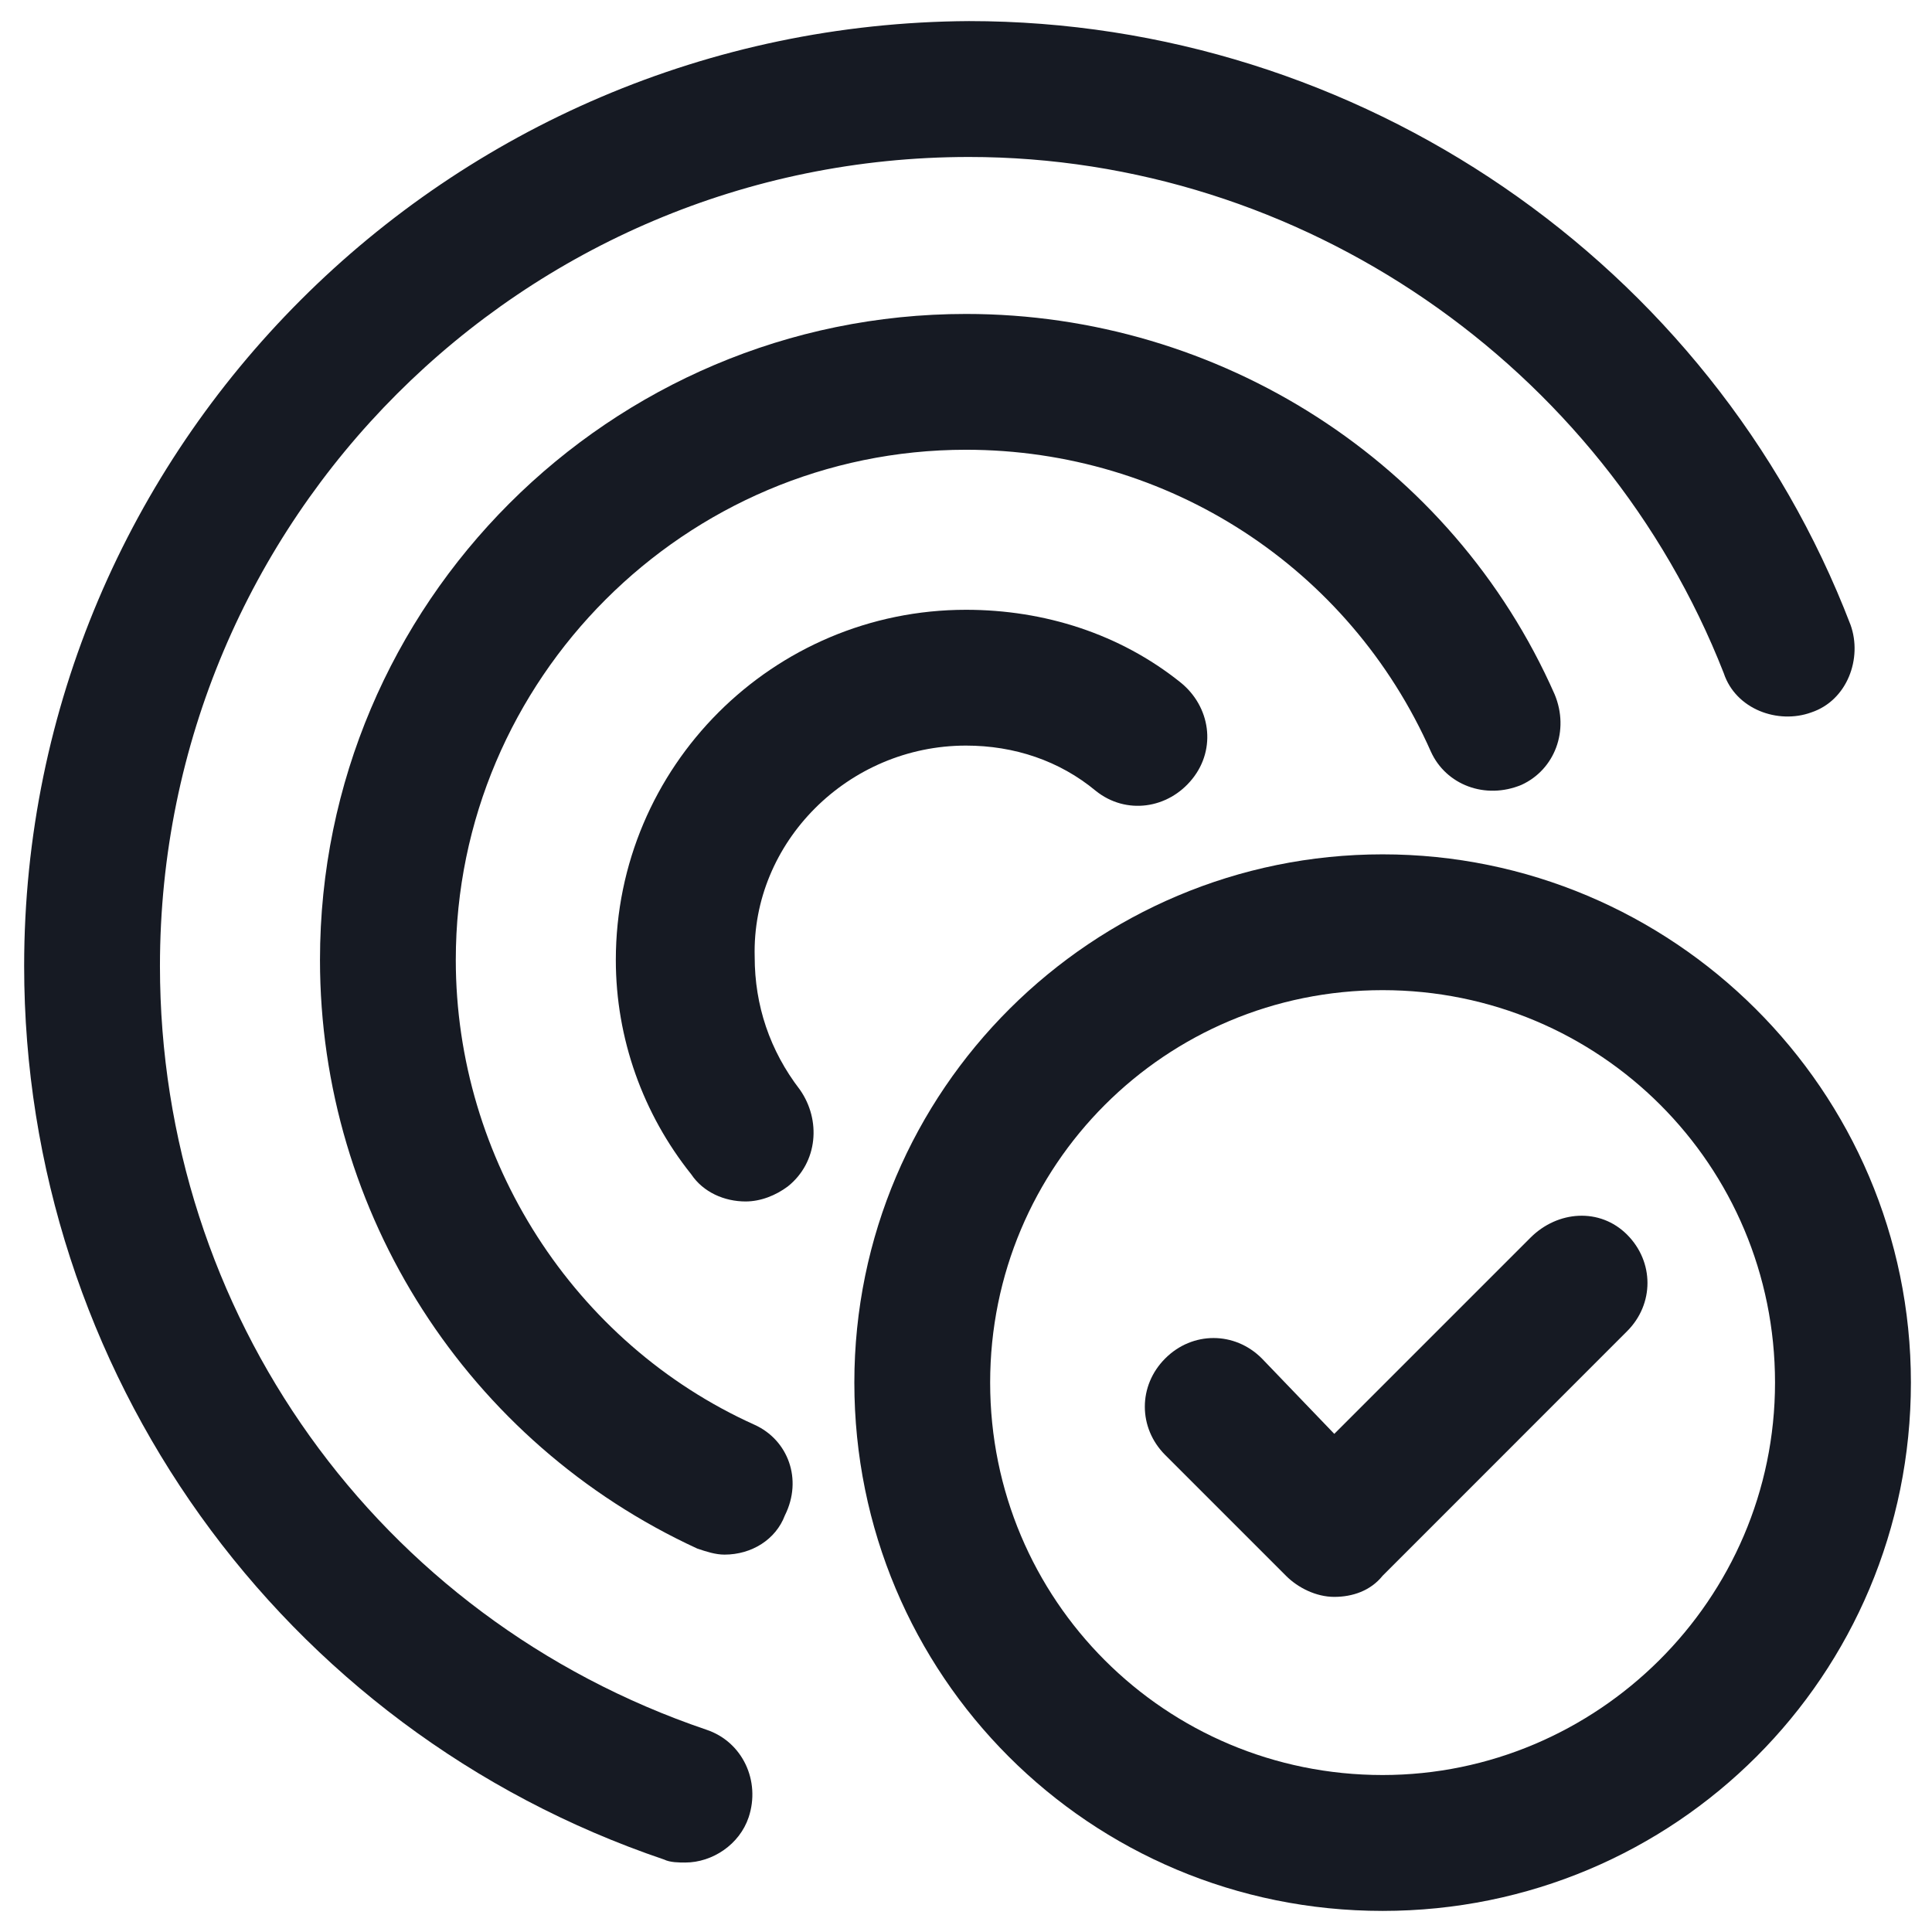<svg width="24" height="24" viewBox="0 0 24 24" fill="none" xmlns="http://www.w3.org/2000/svg">
<g clip-path="url(#clip0_501_45097)">
<path d="M8.775 21.487C4.687 20.1 1.987 16.312 1.987 12C1.987 6.45 6.487 1.95 12.037 1.95C16.163 1.95 19.913 4.537 21.413 8.362C21.562 8.812 22.087 9 22.5 8.85C22.95 8.7 23.137 8.175 22.988 7.762C21.262 3.262 16.875 0.262 12.037 0.262C5.55 0.3 0.3 5.55 0.3 12C0.3 17.025 3.487 21.487 8.25 23.1C8.325 23.137 8.437 23.137 8.512 23.137C8.85 23.137 9.187 22.913 9.3 22.575C9.45 22.125 9.225 21.637 8.775 21.487Z" fill="#161A23"/>
<path d="M12 9.262C12.6 9.262 13.162 9.45 13.613 9.825C13.988 10.125 14.512 10.05 14.812 9.675C15.113 9.3 15.037 8.775 14.662 8.475C13.912 7.875 12.975 7.575 12 7.575C9.6 7.575 7.65 9.525 7.65 11.925C7.65 12.9 7.987 13.838 8.587 14.588C8.737 14.812 9 14.925 9.262 14.925C9.45 14.925 9.637 14.85 9.787 14.738C10.162 14.438 10.2 13.912 9.937 13.537C9.562 13.05 9.375 12.488 9.375 11.887C9.337 10.463 10.537 9.262 12 9.262Z" fill="#161A23"/>
<path d="M17.175 10.613C13.575 10.613 10.613 13.537 10.613 17.175C10.613 20.812 13.537 23.738 17.175 23.738C20.812 23.738 23.738 20.812 23.738 17.175C23.738 13.537 20.775 10.613 17.175 10.613ZM17.175 22.05C14.475 22.05 12.3 19.875 12.3 17.175C12.3 14.475 14.475 12.3 17.175 12.3C19.875 12.3 22.05 14.475 22.05 17.175C22.05 19.875 19.837 22.05 17.175 22.05Z" fill="#161A23"/>
<path d="M9.375 17.7C7.125 16.687 5.662 14.4 5.662 11.925C5.662 8.437 8.512 5.587 12 5.587C14.512 5.587 16.762 7.05 17.775 9.337C17.962 9.75 18.45 9.937 18.9 9.75C19.312 9.562 19.5 9.075 19.312 8.625C18.038 5.737 15.15 3.9 12 3.9C7.575 3.9 3.975 7.5 3.975 11.925C3.975 15.075 5.812 17.925 8.662 19.237C8.775 19.275 8.887 19.312 9 19.312C9.337 19.312 9.637 19.125 9.75 18.825C9.975 18.375 9.787 17.887 9.375 17.7Z" fill="#161A23"/>
<path d="M19.012 15.375L16.575 17.812L15.675 16.875C15.338 16.537 14.812 16.537 14.475 16.875C14.137 17.212 14.137 17.737 14.475 18.075L15.975 19.575C16.125 19.725 16.35 19.837 16.575 19.837C16.8 19.837 17.025 19.762 17.175 19.575L20.212 16.537C20.55 16.2 20.55 15.675 20.212 15.337C19.875 15 19.35 15.037 19.012 15.375Z" fill="#161A23"/>
</g>
<defs>
<clipPath id="clip0_501_45097">
<rect width="24" height="24" fill="white"/>
</clipPath>
</defs>
</svg>

